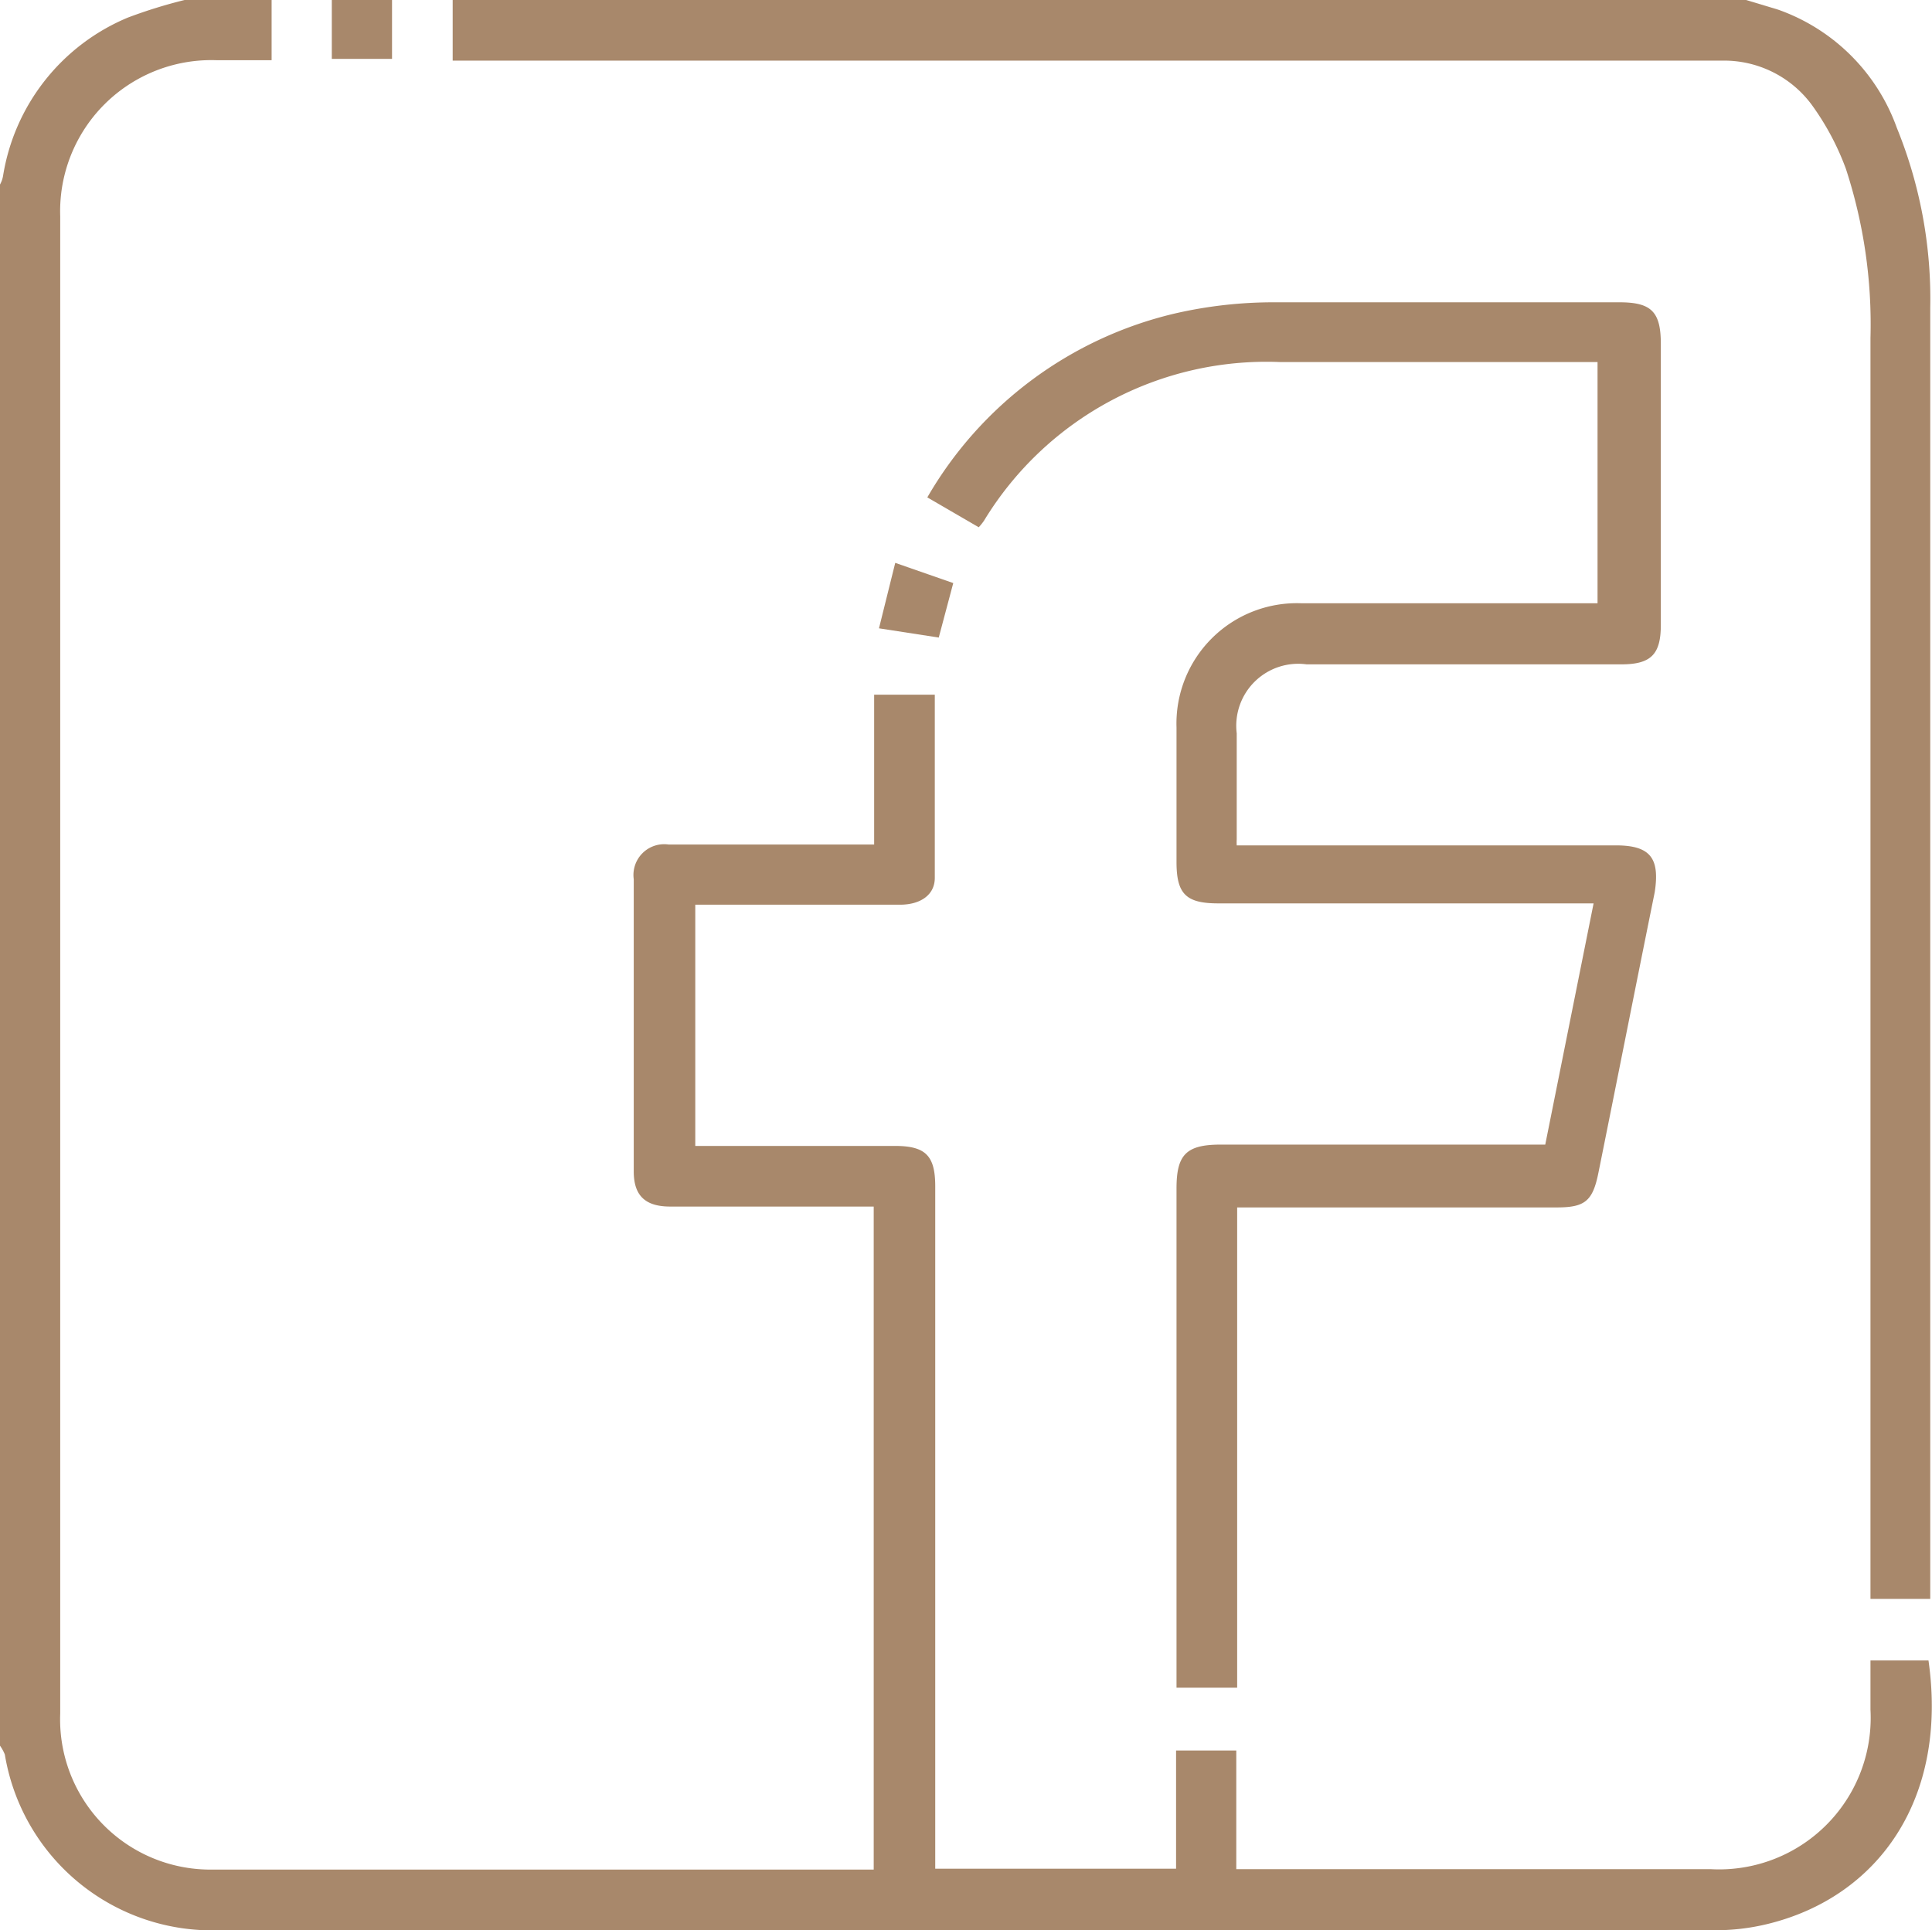<svg xmlns="http://www.w3.org/2000/svg" viewBox="0 0 43.96 43.93"><defs><style>.cls-1{fill:#a8886b;}</style></defs><g id="Capa_2" data-name="Capa 2"><g id="Capa_1-2" data-name="Capa 1"><path class="cls-1" d="M6.18,0V1.37H4.92A3.44,3.44,0,0,0,1.37,4.92V39A3.42,3.42,0,0,0,4.8,42.55c4.94,0,9.87,0,14.8,0h.28V27.46H15.25c-.57,0-.83-.25-.83-.8q0-3.33,0-6.65a.7.7,0,0,1,.79-.79h4.68V15.81h1.38c0,1.4,0,2.79,0,4.17,0,.39-.33.61-.79.61-1.42,0-2.84,0-4.25,0h-.41v5.49h4.54c.7,0,.92.22.92.92V42.53h5.48V39.84h1.37v2.7l.45,0H38.92a3.45,3.45,0,0,0,3.64-3.63V37.79h1.32c.45,3.16-1.15,5.39-3.67,6a5,5,0,0,1-1.23.14H5a4.78,4.78,0,0,1-4.89-4A1,1,0,0,0,0,39.73V4.2A.62.62,0,0,0,.07,4,4.71,4.71,0,0,1,2.91.4,11.34,11.34,0,0,1,4.2,0Z"/><path class="cls-1" d="M39.73,0l.73.22a4.44,4.44,0,0,1,2.7,2.69A10.31,10.31,0,0,1,43.92,7q0,14.57,0,29.12c0,.09,0,.17,0,.27H42.56V7.69A11.38,11.38,0,0,0,42,3.84a6,6,0,0,0-.73-1.39,2.48,2.48,0,0,0-2.09-1.07H10.3V0Z"/><path class="cls-1" d="M8.92,0V1.34H7.55V0Z"/><path class="cls-1" d="M28.15,27.46V38.41H26.77V27.05c0-.76.21-1,1-1h7.39l1.1-5.49H27.72c-.73,0-.95-.21-.95-.94V16.56a2.74,2.74,0,0,1,2.85-2.83h6.73V8.24H29.13a7.52,7.52,0,0,0-6.74,3.61,1.31,1.31,0,0,1-.12.15l-1.17-.68a8.84,8.84,0,0,1,5.61-4.18A10,10,0,0,1,29,6.88c2.62,0,5.23,0,7.85,0,.73,0,.94.22.94.95q0,3.19,0,6.39c0,.67-.22.9-.9.9H29.73a1.41,1.41,0,0,0-1.59,1.57c0,.81,0,1.61,0,2.41a1.2,1.2,0,0,0,0,.14h8.63c.79,0,1,.3.88,1.07-.43,2.12-.85,4.25-1.28,6.38-.13.65-.31.79-.95.79H28.15Z"/><path class="cls-1" d="M21.69,13.27l-.33,1.24L20,14.3l.37-1.49Z"/></g></g></svg>